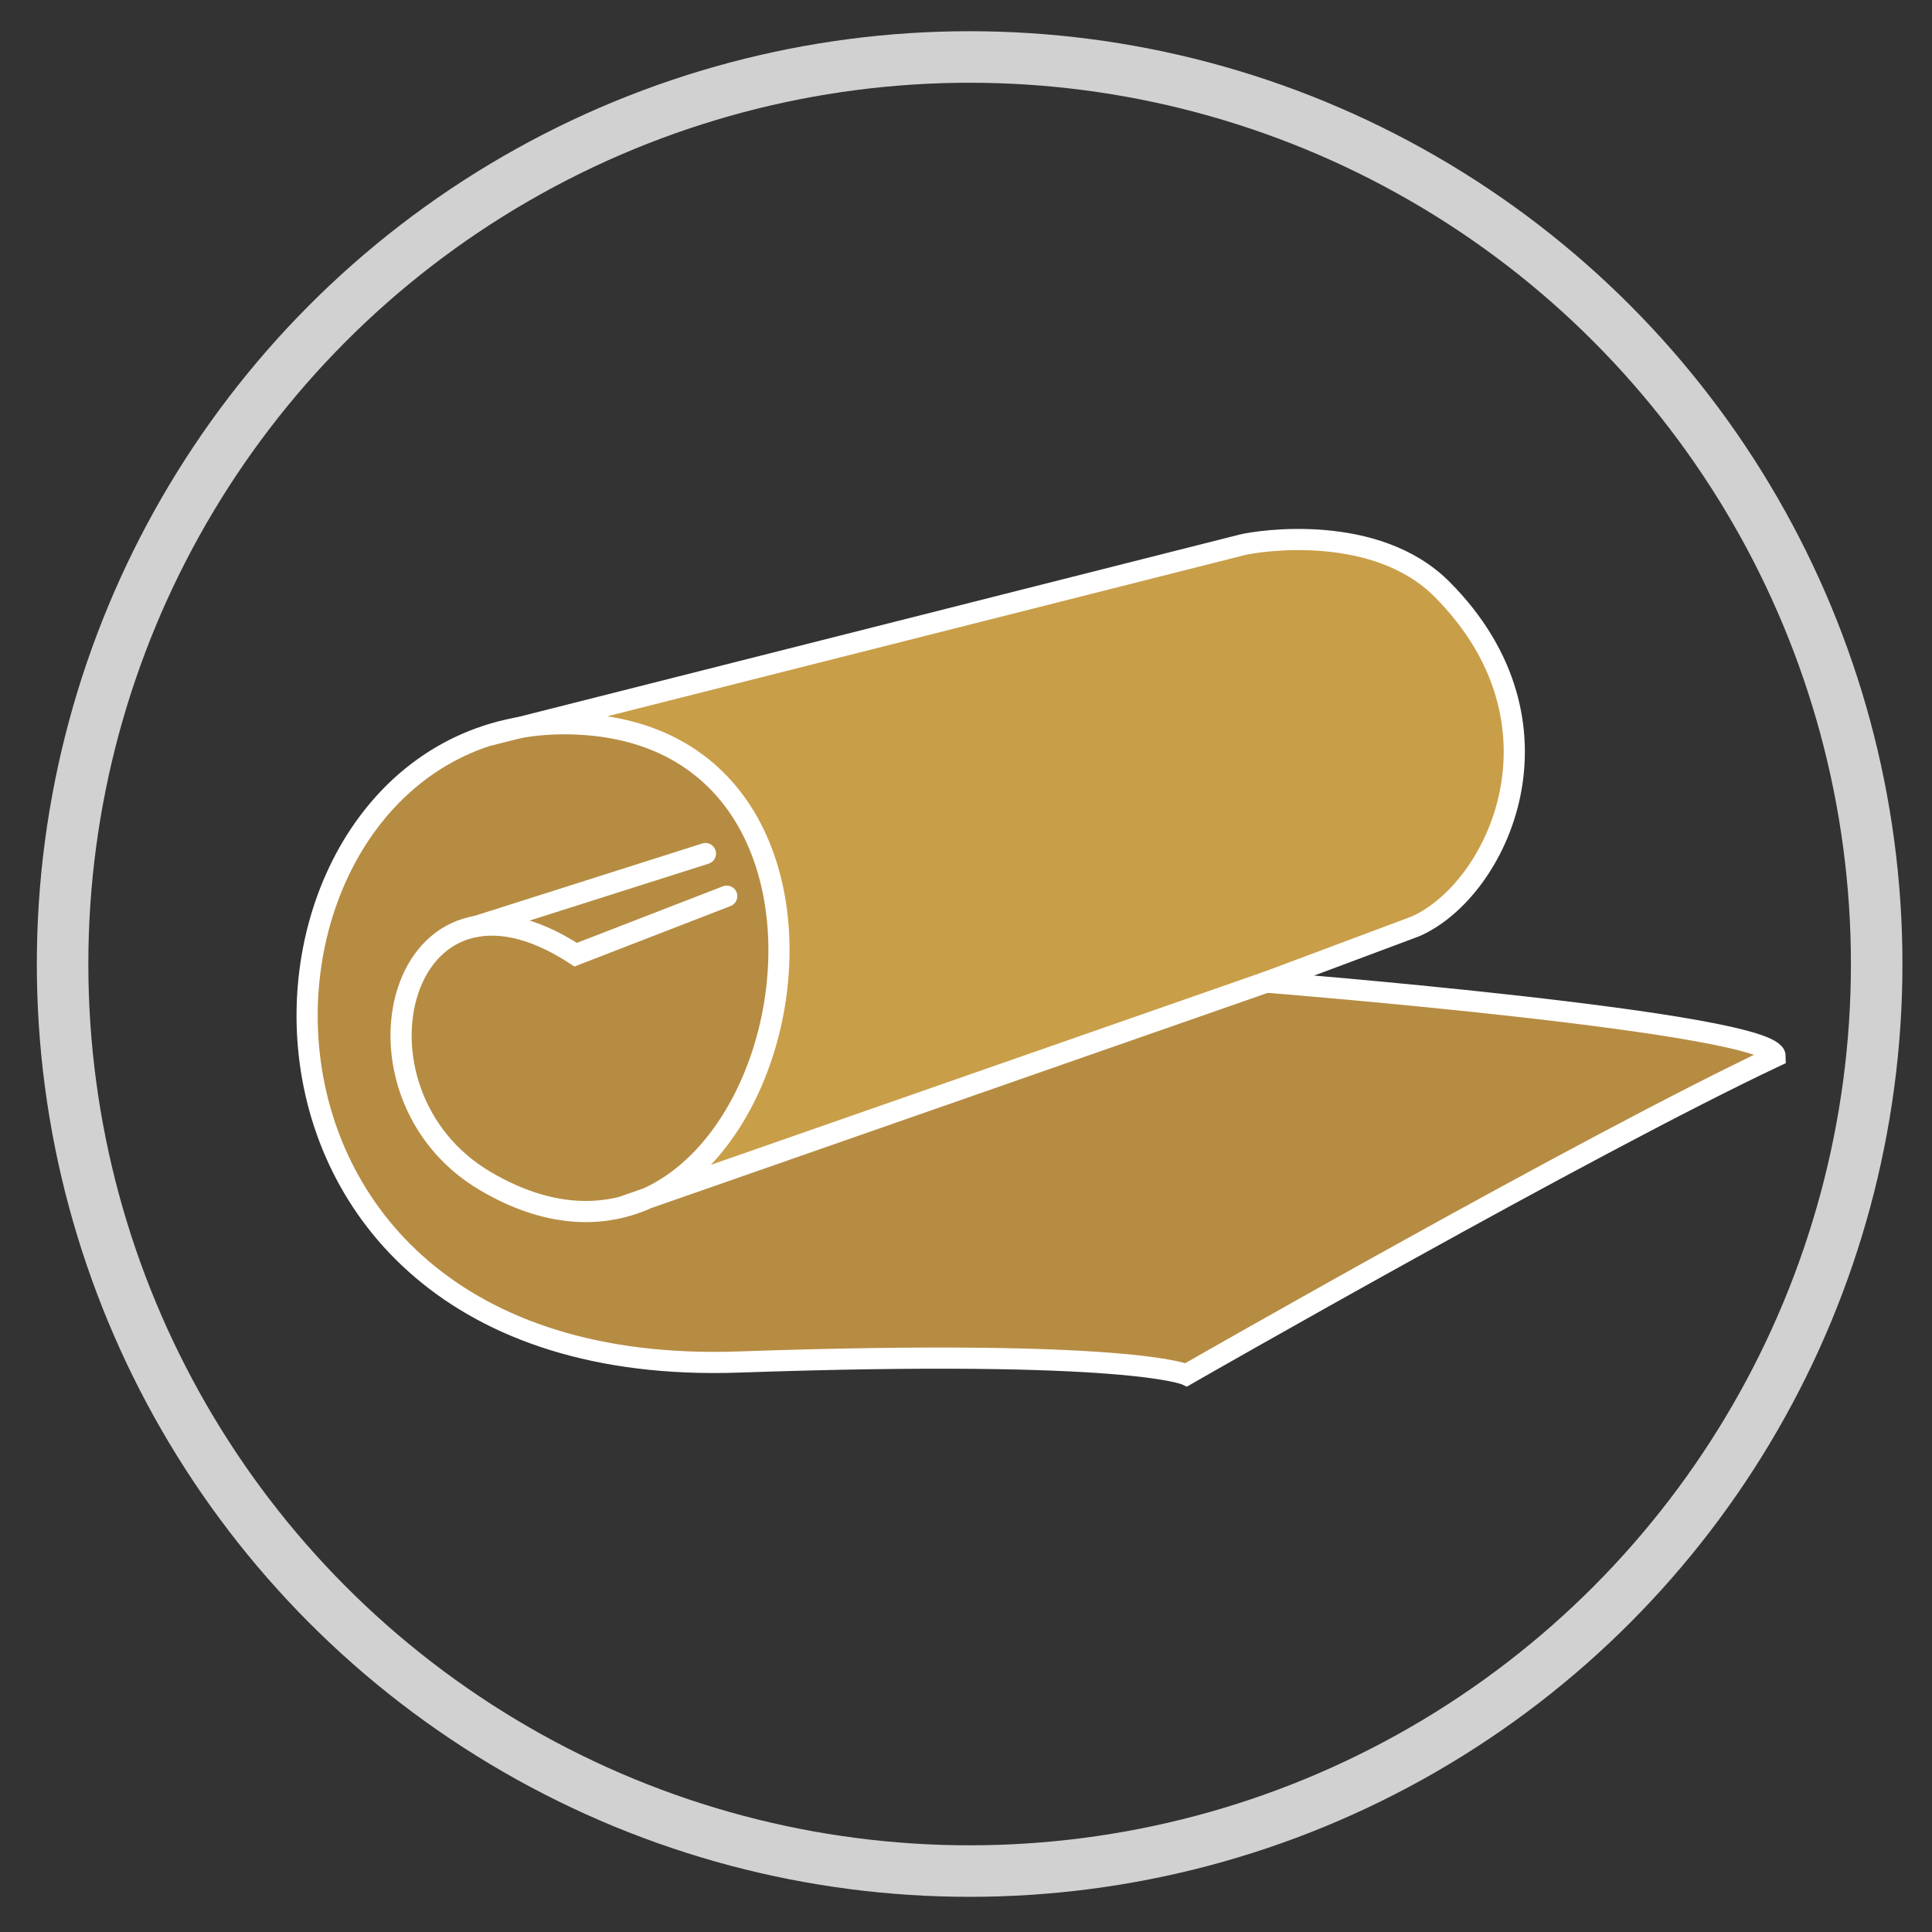 <?xml version="1.0" encoding="utf-8"?>
<!-- Generator: Adobe Illustrator 16.0.0, SVG Export Plug-In . SVG Version: 6.00 Build 0)  -->
<!DOCTYPE svg PUBLIC "-//W3C//DTD SVG 1.1//EN" "http://www.w3.org/Graphics/SVG/1.1/DTD/svg11.dtd">
<svg version="1.1" id="Layer_1" xmlns="http://www.w3.org/2000/svg" xmlns:xlink="http://www.w3.org/1999/xlink" x="0px" y="0px"
	 width="150px" height="150px" viewBox="0 0 150 150" enable-background="new 0 0 150 150" xml:space="preserve">
<rect x="0" y="0" width="150" height="150" fill="#333333" stroke="none"/>
<circle fill="none" stroke="#D1D1D1" stroke-width="4" stroke-miterlimit="10" cx="75.282" cy="74.847" r="70.423"/>
<g>
	<path fill="#C99E48" d="M98.326,76.252l11.576-4.331c7.667-2.824,10.47-18.536,2.047-26.178c-6.93-6.287-17.582-3.133-17.582-3.133
		L40.128,56.19l0,0C30.1,60.057,23.332,67.119,23.332,78.51c0,14.785,11.986,26.771,26.771,26.771c1.582,0,5.737,0.729,7.245,0.467
		c4.805,0.207,7.959-0.212,13.008-0.467c18.622-0.939,21.749,1.455,21.749,1.455s37.139-21.297,45.721-24.713
		C139.231,78.688,98.326,76.252,98.326,76.252z"/>
	<path fill="#B68C43" stroke="#FFFFFF" stroke-width="1.643" stroke-linecap="round" stroke-miterlimit="10" d="M56.423,69.58
		l-11.726,4.541c-13.706-8.958-18.712,10.678-7.028,17.571c22.837,13.472,34.199-34.826,6.676-35.496
		c-27.411-0.666-31.3,51.084,13.004,49.551c30.457-1.056,34.757,0.988,34.757,0.988s31.074-17.807,45.721-24.713
		c0-2.632-39.5-5.771-39.5-5.771L48.287,93.719"/>
	
		<line fill="none" stroke="#FFFFFF" stroke-width="1.643" stroke-linecap="round" stroke-linejoin="round" stroke-miterlimit="10" x1="36.995" y1="71.921" x2="54.771" y2="66.271"/>
	<path fill="none" stroke="#FFFFFF" stroke-width="1.643" stroke-linecap="round" stroke-miterlimit="10" d="M98.326,76.252
		l11.576-4.331c6.385-2.824,12.462-15.731,2.047-26.178c-5.117-5.133-14.146-3.785-15.549-3.432
		c-3.063,0.77-58.356,14.755-58.356,14.755"/>
</g>
</svg>
